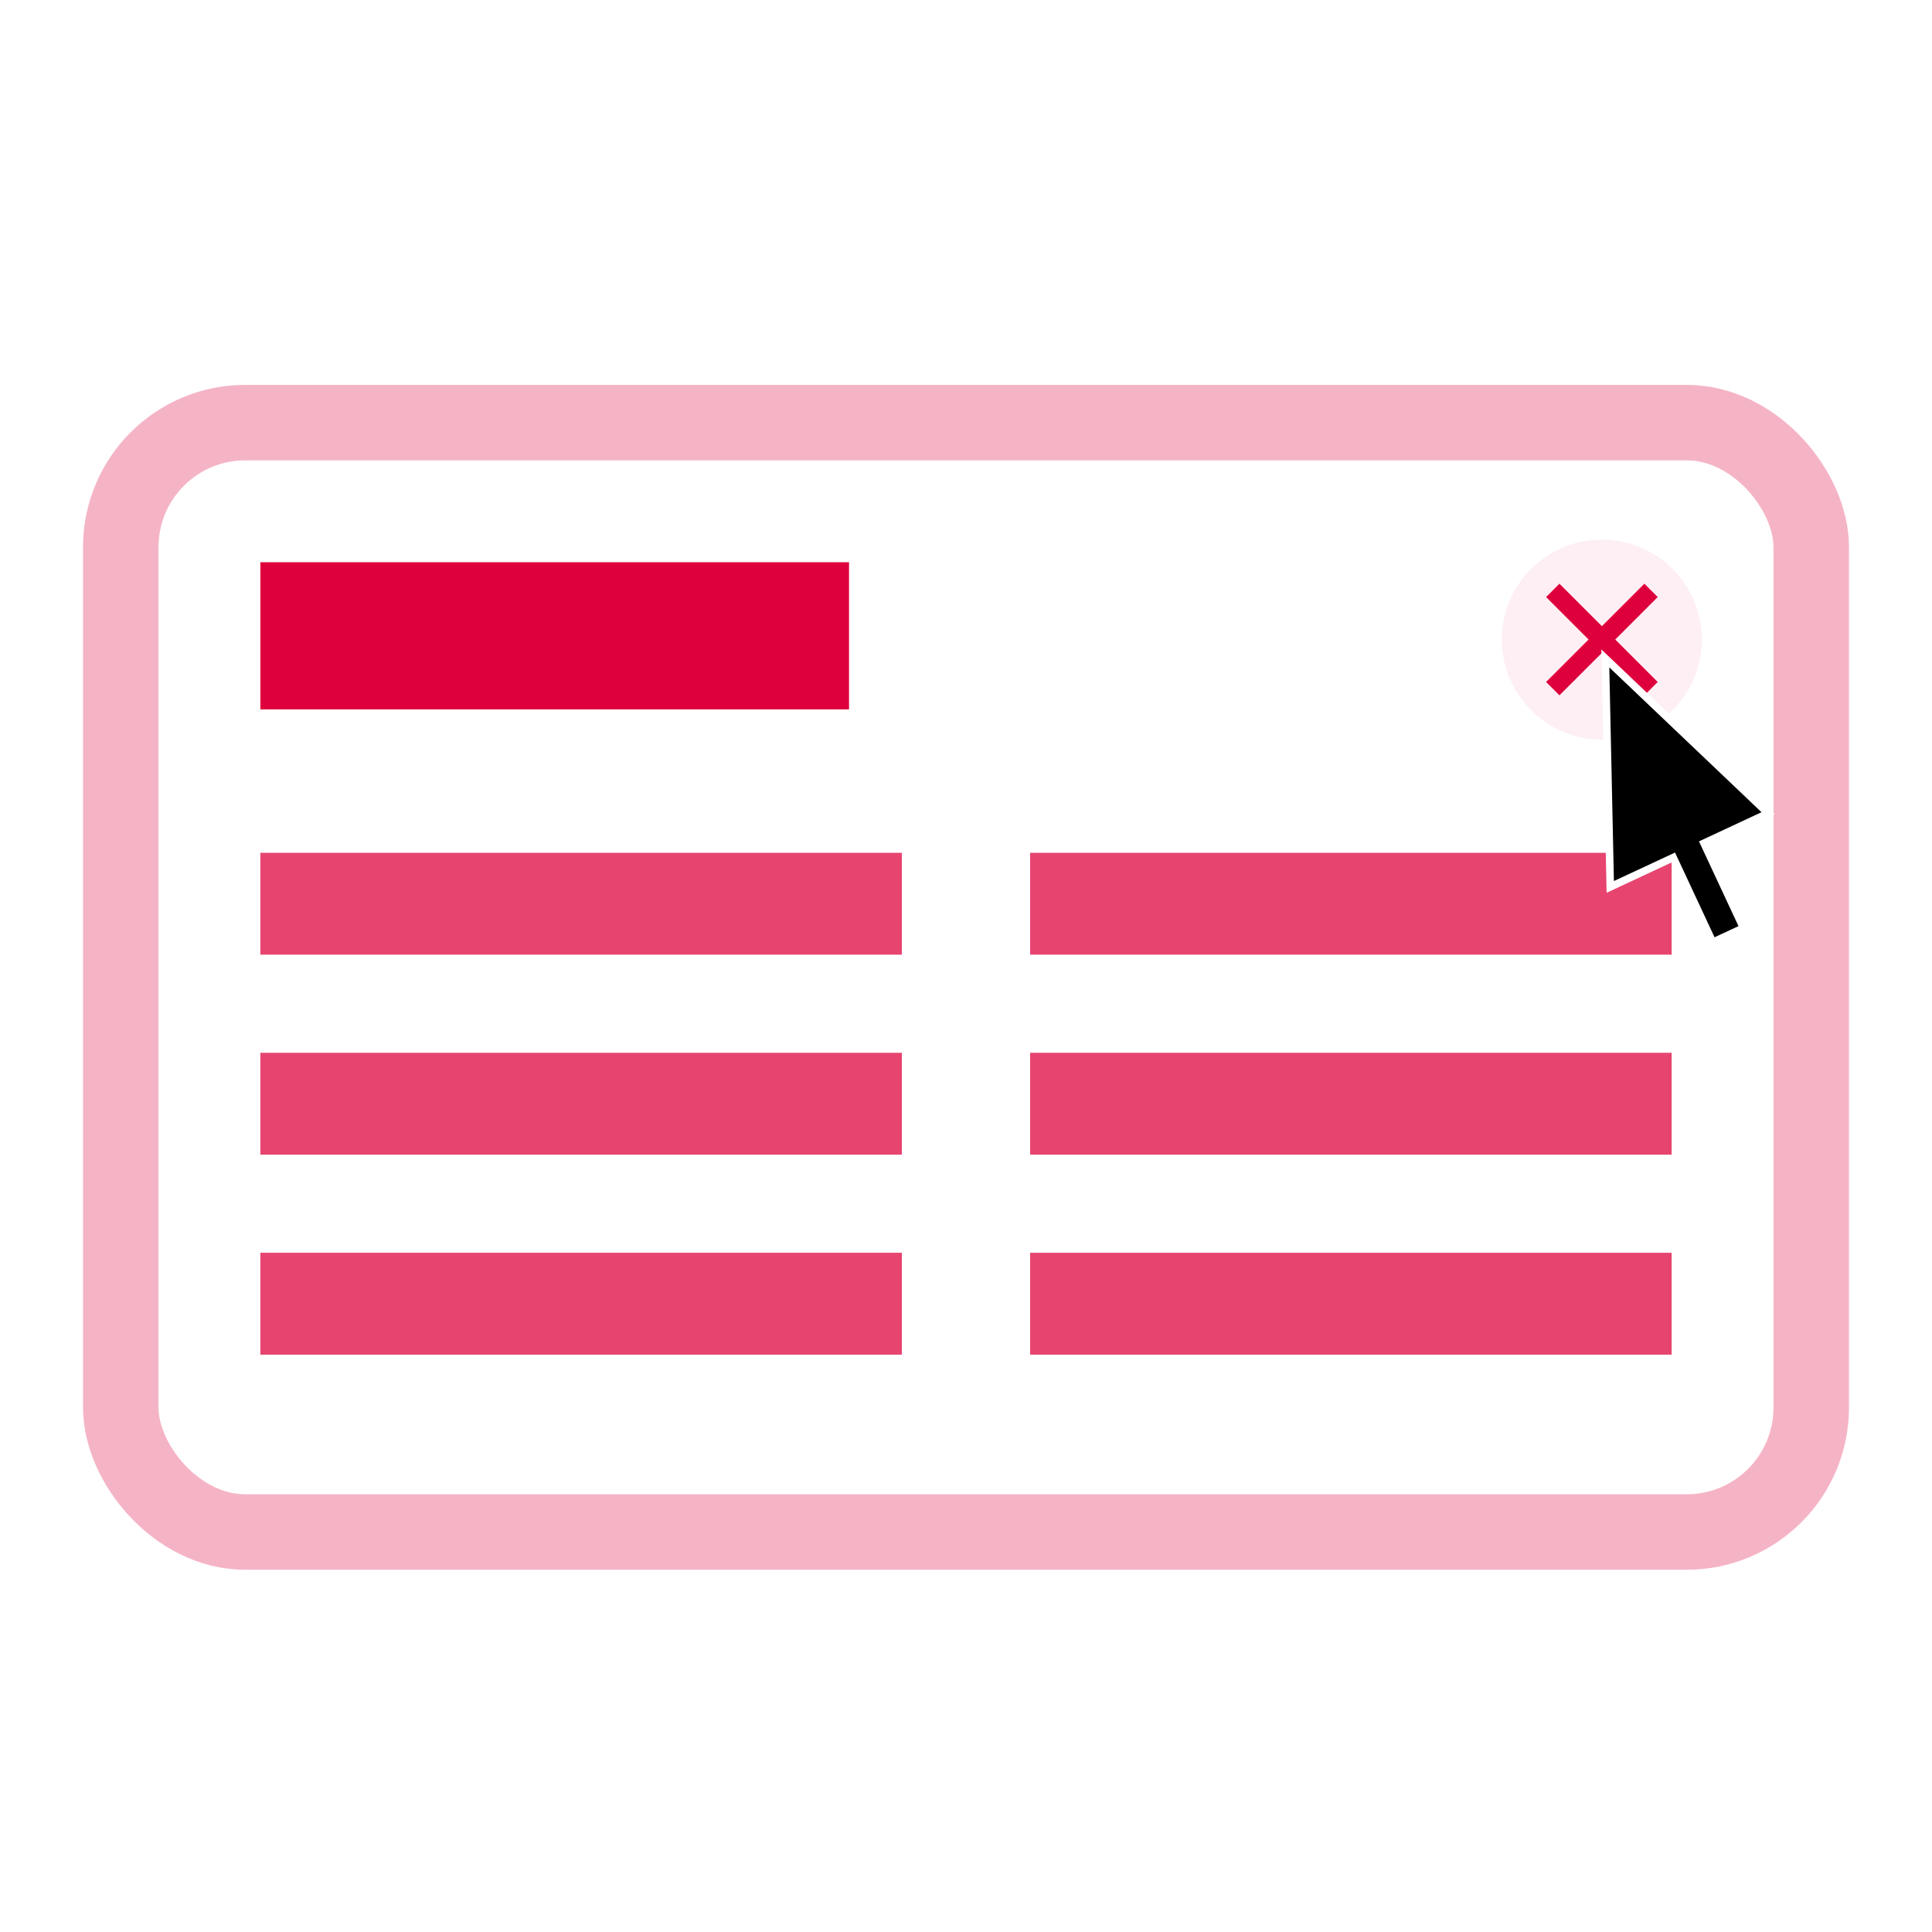 <svg xmlns="http://www.w3.org/2000/svg" xmlns:xlink="http://www.w3.org/1999/xlink" width="512" height="512" viewBox="0 0 512 512">
  <defs>
    <filter id="Rectangle_1" x="13" y="93" width="486" height="332" filterUnits="userSpaceOnUse">
      <feOffset dy="3" input="SourceAlpha"/>
      <feGaussianBlur stdDeviation="3" result="blur"/>
      <feFlood flood-opacity="0.608"/>
      <feComposite operator="in" in2="blur"/>
      <feComposite in="SourceGraphic"/>
    </filter>
    <clipPath id="clip-path">
      <rect width="375" height="134" fill="none"/>
    </clipPath>
    <filter id="Union_1" x="391.819" y="153.314" width="97.973" height="114.736" filterUnits="userSpaceOnUse">
      <feOffset dy="3" input="SourceAlpha"/>
      <feGaussianBlur stdDeviation="3" result="blur-2"/>
      <feFlood flood-opacity="0.161"/>
      <feComposite operator="in" in2="blur-2"/>
      <feComposite in="SourceGraphic"/>
    </filter>
    <clipPath id="clip-Icon">
      <rect width="512" height="512"/>
    </clipPath>
  </defs>
  <g id="Icon" clip-path="url(#clip-Icon)">
    <circle id="Ellipse_1" data-name="Ellipse 1" cx="26.5" cy="26.5" r="26.5" transform="translate(398 143)" fill="#de003c" opacity="0.086"/>
    <g transform="matrix(1, 0, 0, 1, 0, 0)" filter="url(#Rectangle_1)">
      <g id="Rectangle_1-2" data-name="Rectangle 1" transform="translate(42 119)" fill="#fff" stroke="#de003c" stroke-linejoin="round" stroke-width="20" opacity="0.294">
        <rect width="428" height="274" rx="23" stroke="none"/>
        <rect x="-10" y="-10" width="448" height="294" rx="33" fill="none"/>
      </g>
    </g>
    <rect id="Rectangle_2" data-name="Rectangle 2" width="156" height="39" transform="translate(69 149)" fill="#de003c"/>
    <g id="Group_1" data-name="Group 1" transform="translate(-14 91.956)">
      <line id="Line_1" data-name="Line 1" x2="26.044" y2="26.044" transform="translate(425.5 64.5)" fill="none" stroke="#de003c" stroke-width="5"/>
      <line id="Line_2" data-name="Line 2" x1="26.044" y2="26.044" transform="translate(425.5 64.5)" fill="none" stroke="#de003c" stroke-width="5"/>
    </g>
    <g id="Repeat_Grid_1" data-name="Repeat Grid 1" transform="translate(69 226)" opacity="0.734" clip-path="url(#clip-path)">
      <g transform="translate(-67 -220)">
        <rect id="Rectangle_3" data-name="Rectangle 3" width="170" height="27" transform="translate(67 220)" fill="#de003c"/>
      </g>
      <g transform="translate(137 -220)">
        <rect id="Rectangle_3-2" data-name="Rectangle 3" width="170" height="27" transform="translate(67 220)" fill="#de003c"/>
      </g>
      <g transform="translate(-67 -167)">
        <rect id="Rectangle_3-3" data-name="Rectangle 3" width="170" height="27" transform="translate(67 220)" fill="#de003c"/>
      </g>
      <g transform="translate(137 -167)">
        <rect id="Rectangle_3-4" data-name="Rectangle 3" width="170" height="27" transform="translate(67 220)" fill="#de003c"/>
      </g>
      <g transform="translate(-67 -114)">
        <rect id="Rectangle_3-5" data-name="Rectangle 3" width="170" height="27" transform="translate(67 220)" fill="#de003c"/>
      </g>
      <g transform="translate(137 -114)">
        <rect id="Rectangle_3-6" data-name="Rectangle 3" width="170" height="27" transform="translate(67 220)" fill="#de003c"/>
      </g>
    </g>
    <g transform="matrix(1, 0, 0, 1, 0, 0)" filter="url(#Union_1)">
      <path id="Union_1-2" data-name="Union 1" d="M18.405,80.212V55.434H0L24.407,0l21.75,55.434H27.405V80.212Z" transform="translate(403.31 181.8) rotate(-25)" stroke="#fff" stroke-width="2"/>
    </g>
  </g>
</svg>
